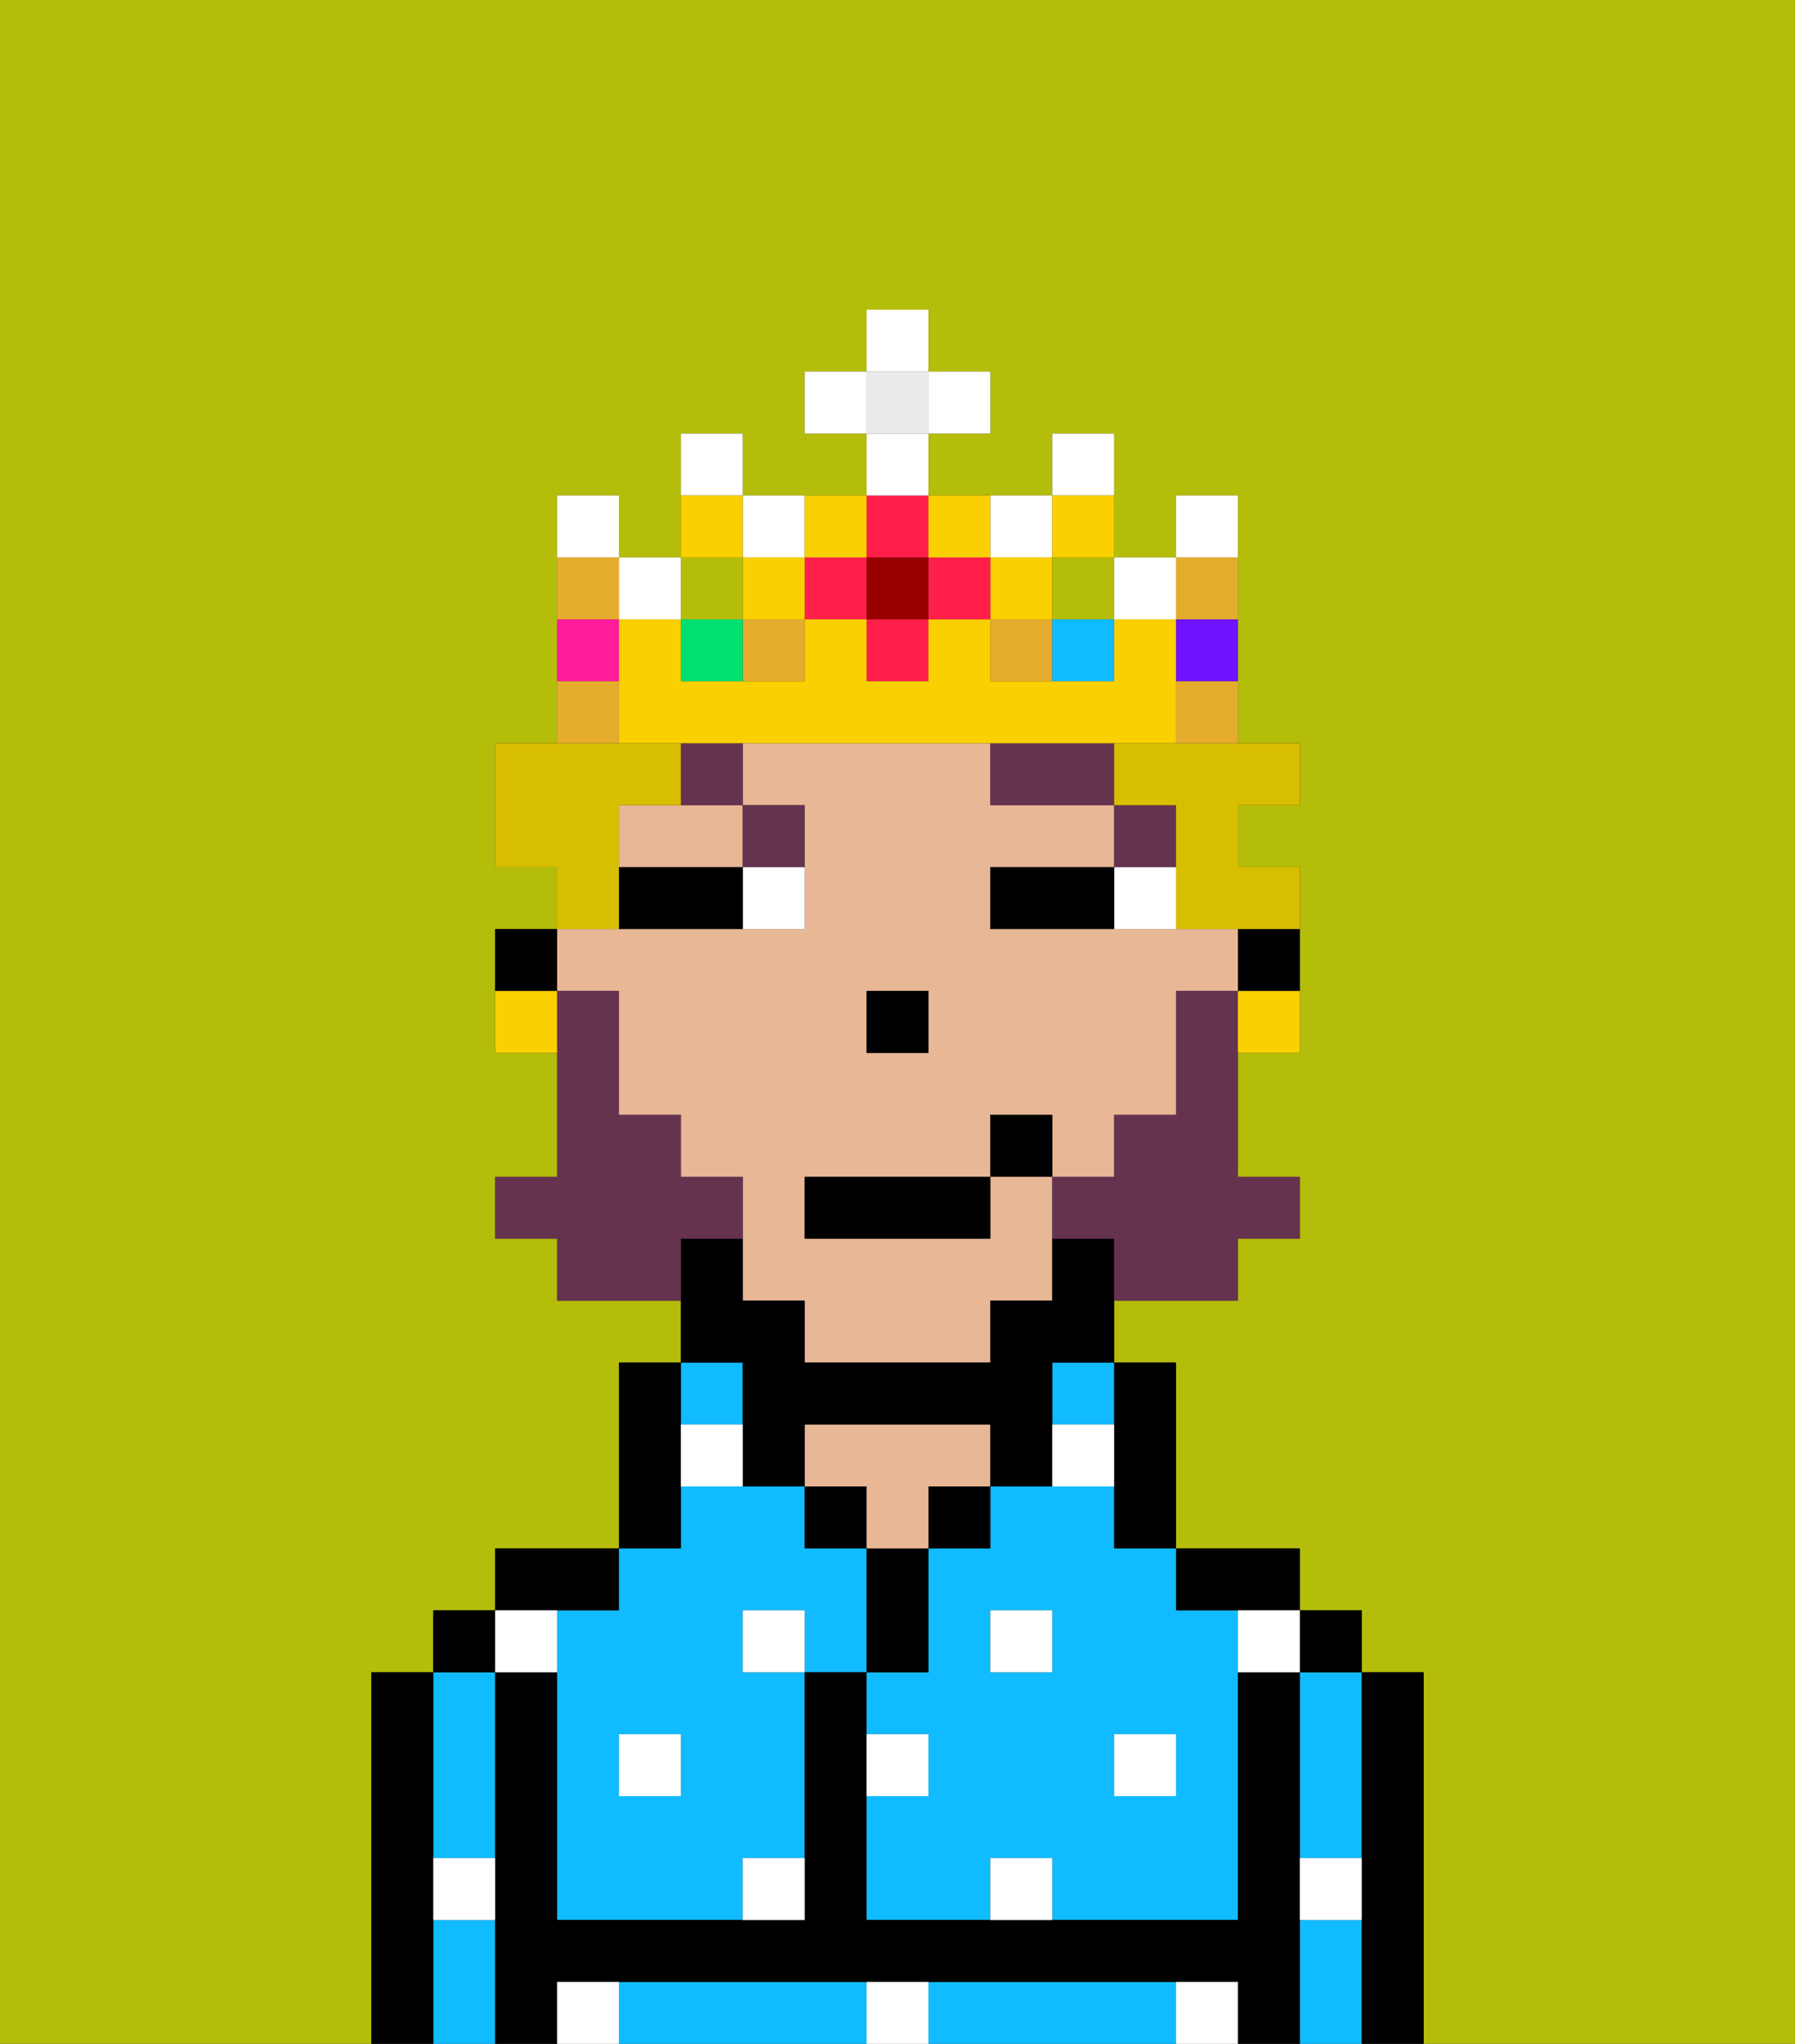 <svg xmlns="http://www.w3.org/2000/svg" viewBox="0 0 29 33"><rect x="0" y="0" width="29" height="33" fill="#333333" stroke="none"/><defs><style>polygon,rect,path{shape-rendering:crispedges;}.wa160-1{fill:#b4bd09;}.wa160-2{fill:#10bcff;}.wa160-3{fill:#000000;}.wa160-4{fill:#e8b795;}.wa160-5{fill:#ffffff;}.wa160-6{fill:#ffffff;}.wa160-7{fill:#66334f;}.wa160-8{fill:#66334f;}.wa160-9{fill:#d8be00;}.wa160-10{fill:#fad000;}.wa160-11{fill:#e5ac2e;}.wa160-12{fill:#ff1f4a;}.wa160-13{fill:#00e070;}.wa160-14{fill:#ff1d99;}.wa160-15{fill:#10bcff;}.wa160-16{fill:#6e12ff;}.wa160-17{fill:#900;}.wa160-18{fill:#eaeaea;}</style></defs><path class="wa160-1" d="M6,32V27H7V26H8V25h2V22h1V21H9V20H8V19H9V17H8V15H9V14H8V12H9V8h1V9h1V7h1V8h2V7H13V6h1V5h1V6h1V7H15V8h2V7h1V9h1V8h1v4h1v1H20v1h1v3H20v2h1v1H20v1H18v1h1v3h2v1h1v1h1v6h6V0H0V33H6Z"/><rect class="wa160-2" x="17" y="22" width="1" height="1"/><path class="wa160-2" d="M18,24H16v1H15v2H14v1h1v1H14v2h2V30h1v1h3V26H19V25H18Zm-1,3H16V26h1Zm2,1v1H18V28Z"/><path class="wa160-2" d="M21,31v2h1V31Z"/><path class="wa160-2" d="M21,28v2h1V27H21Z"/><path class="wa160-2" d="M18,32H15v1h4V32Z"/><path class="wa160-2" d="M13,32H10v1h4V32Z"/><path class="wa160-2" d="M7,30H8V27H7v3Z"/><path class="wa160-2" d="M7,31v2H8V31Z"/><rect class="wa160-2" x="11" y="22" width="1" height="1"/><path class="wa160-2" d="M9,26v5h3V30h1V27H12V26h1v1h1V25H13V24H11v1H10v1Zm2,2v1H10V28Z"/><path class="wa160-3" d="M23,27H22v6h1V27Z"/><rect class="wa160-3" x="21" y="26" width="1" height="1"/><path class="wa160-3" d="M21,30V27H20v4H14V27H13v4H9V27H8v6H9V32H20v1h1V30Z"/><path class="wa160-3" d="M20,26h1V25H19v1Z"/><path class="wa160-3" d="M18,24v1h1V22H18v2Z"/><rect class="wa160-3" x="15" y="24" width="1" height="1"/><path class="wa160-3" d="M15,26V25H14v2h1Z"/><rect class="wa160-3" x="13" y="24" width="1" height="1"/><path class="wa160-4" d="M15,24h1V23H13v1h1v1h1Z"/><path class="wa160-3" d="M11,24V22H10v3h1Z"/><path class="wa160-3" d="M10,26V25H8v1h2Z"/><rect class="wa160-3" x="7" y="26" width="1" height="1"/><path class="wa160-3" d="M7,30V27H6v6H7V30Z"/><path class="wa160-3" d="M20,16h1V15H20Z"/><path class="wa160-4" d="M10,13v1h2V13H10Z"/><path class="wa160-4" d="M10,16v2h1v1h1v2h1v1h3V21h1V19H16v1H13V19h3V18h1v1h1V18h1V16h1V15H16V14h2V13H16V12H12v1h1v2H9v1Zm4,0h1v1H14Z"/><path class="wa160-3" d="M12,23v1h1V23h3v1h1V22h1V20H17v1H16v1H13V21H12V20H11v2h1Z"/><path class="wa160-3" d="M9,15H8v1H9Z"/><rect class="wa160-3" x="14" y="16" width="1" height="1"/><rect class="wa160-5" x="10" y="28" width="1" height="1"/><path class="wa160-5" d="M12,31h1V30H12Z"/><path class="wa160-5" d="M15,28H14v1h1Z"/><path class="wa160-5" d="M14,32v1h1V32Z"/><rect class="wa160-5" x="12" y="26" width="1" height="1"/><path class="wa160-5" d="M16,30v1h1V30Z"/><rect class="wa160-5" x="18" y="28" width="1" height="1"/><rect class="wa160-5" x="16" y="26" width="1" height="1"/><path class="wa160-5" d="M9,27V26H8v1Z"/><path class="wa160-5" d="M19,32v1h1V32Z"/><path class="wa160-5" d="M9,32v1h1V32Z"/><path class="wa160-5" d="M7,31H8V30H7Z"/><path class="wa160-5" d="M21,31h1V30H21Z"/><path class="wa160-5" d="M20,27h1V26H20Z"/><path class="wa160-5" d="M11,23v1h1V23Z"/><path class="wa160-5" d="M18,23H17v1h1Z"/><path class="wa160-6" d="M18,14v1h1V14Z"/><path class="wa160-6" d="M12,15h1V14H12Z"/><path class="wa160-3" d="M17,14H16v1h2V14Z"/><path class="wa160-3" d="M11,14H10v1h2V14Z"/><rect class="wa160-7" x="18" y="13" width="1" height="1"/><polygon class="wa160-7" points="17 12 16 12 16 13 18 13 18 12 17 12"/><path class="wa160-7" d="M13,14V13H12v1Z"/><path class="wa160-7" d="M11,13h1V12H11Z"/><path class="wa160-8" d="M19,16v2H18v1H17v1h1v1h2V20h1V19H20V16Z"/><path class="wa160-8" d="M12,20V19H11V18H10V16H9v3H8v1H9v1h2V20Z"/><rect class="wa160-3" x="13" y="19" width="3" height="1"/><rect class="wa160-3" x="16" y="18" width="1" height="1"/><path class="wa160-9" d="M18,12v1h1v2h2V14H20V13h1V12H18Z"/><path class="wa160-9" d="M10,14V13h1V12H8v2H9v1h1Z"/><path class="wa160-10" d="M20,17h1V16H20Z"/><path class="wa160-10" d="M8,16v1H9V16Z"/><rect class="wa160-1" x="17" y="9" width="1" height="1"/><rect class="wa160-11" x="12" y="10" width="1" height="1"/><rect class="wa160-11" x="16" y="10" width="1" height="1"/><rect class="wa160-1" x="11" y="9" width="1" height="1"/><rect class="wa160-12" x="14" y="10" width="1" height="1"/><rect class="wa160-12" x="13" y="9" width="1" height="1"/><path class="wa160-6" d="M12,7H11V8h1Z"/><path class="wa160-6" d="M13,9V8H12V9Z"/><path class="wa160-6" d="M17,9V8H16V9Z"/><rect class="wa160-6" x="18" y="9" width="1" height="1"/><rect class="wa160-6" x="10" y="9" width="1" height="1"/><path class="wa160-6" d="M10,8H9V9h1Z"/><path class="wa160-6" d="M18,7H17V8h1Z"/><rect class="wa160-10" x="16" y="9" width="1" height="1"/><rect class="wa160-10" x="12" y="9" width="1" height="1"/><rect class="wa160-13" x="11" y="10" width="1" height="1"/><path class="wa160-10" d="M12,8H11V9h1Z"/><path class="wa160-10" d="M18,9V8H17V9Z"/><path class="wa160-14" d="M10,10H9v1h1Z"/><rect class="wa160-15" x="17" y="10" width="1" height="1"/><path class="wa160-10" d="M18,12h1V10H18v1H16V10H15v1H14V10H13v1H11V10H10v2h8Z"/><path class="wa160-16" d="M19,11h1V10H19Z"/><path class="wa160-6" d="M20,8H19V9h1Z"/><rect class="wa160-12" x="15" y="9" width="1" height="1"/><rect class="wa160-12" x="14" y="8" width="1" height="1"/><rect class="wa160-17" x="14" y="9" width="1" height="1"/><path class="wa160-10" d="M14,9V8H13V9Z"/><path class="wa160-10" d="M16,9V8H15V9Z"/><rect class="wa160-18" x="14" y="6" width="1" height="1"/><rect class="wa160-6" x="14" y="7" width="1" height="1"/><rect class="wa160-6" x="13" y="6" width="1" height="1"/><rect class="wa160-6" x="15" y="6" width="1" height="1"/><rect class="wa160-6" x="14" y="5" width="1" height="1"/><path class="wa160-11" d="M10,11H9v1h1Z"/><path class="wa160-11" d="M19,12h1V11H19Z"/><path class="wa160-11" d="M20,10V9H19v1Z"/><path class="wa160-11" d="M10,9H9v1h1Z"/></svg>